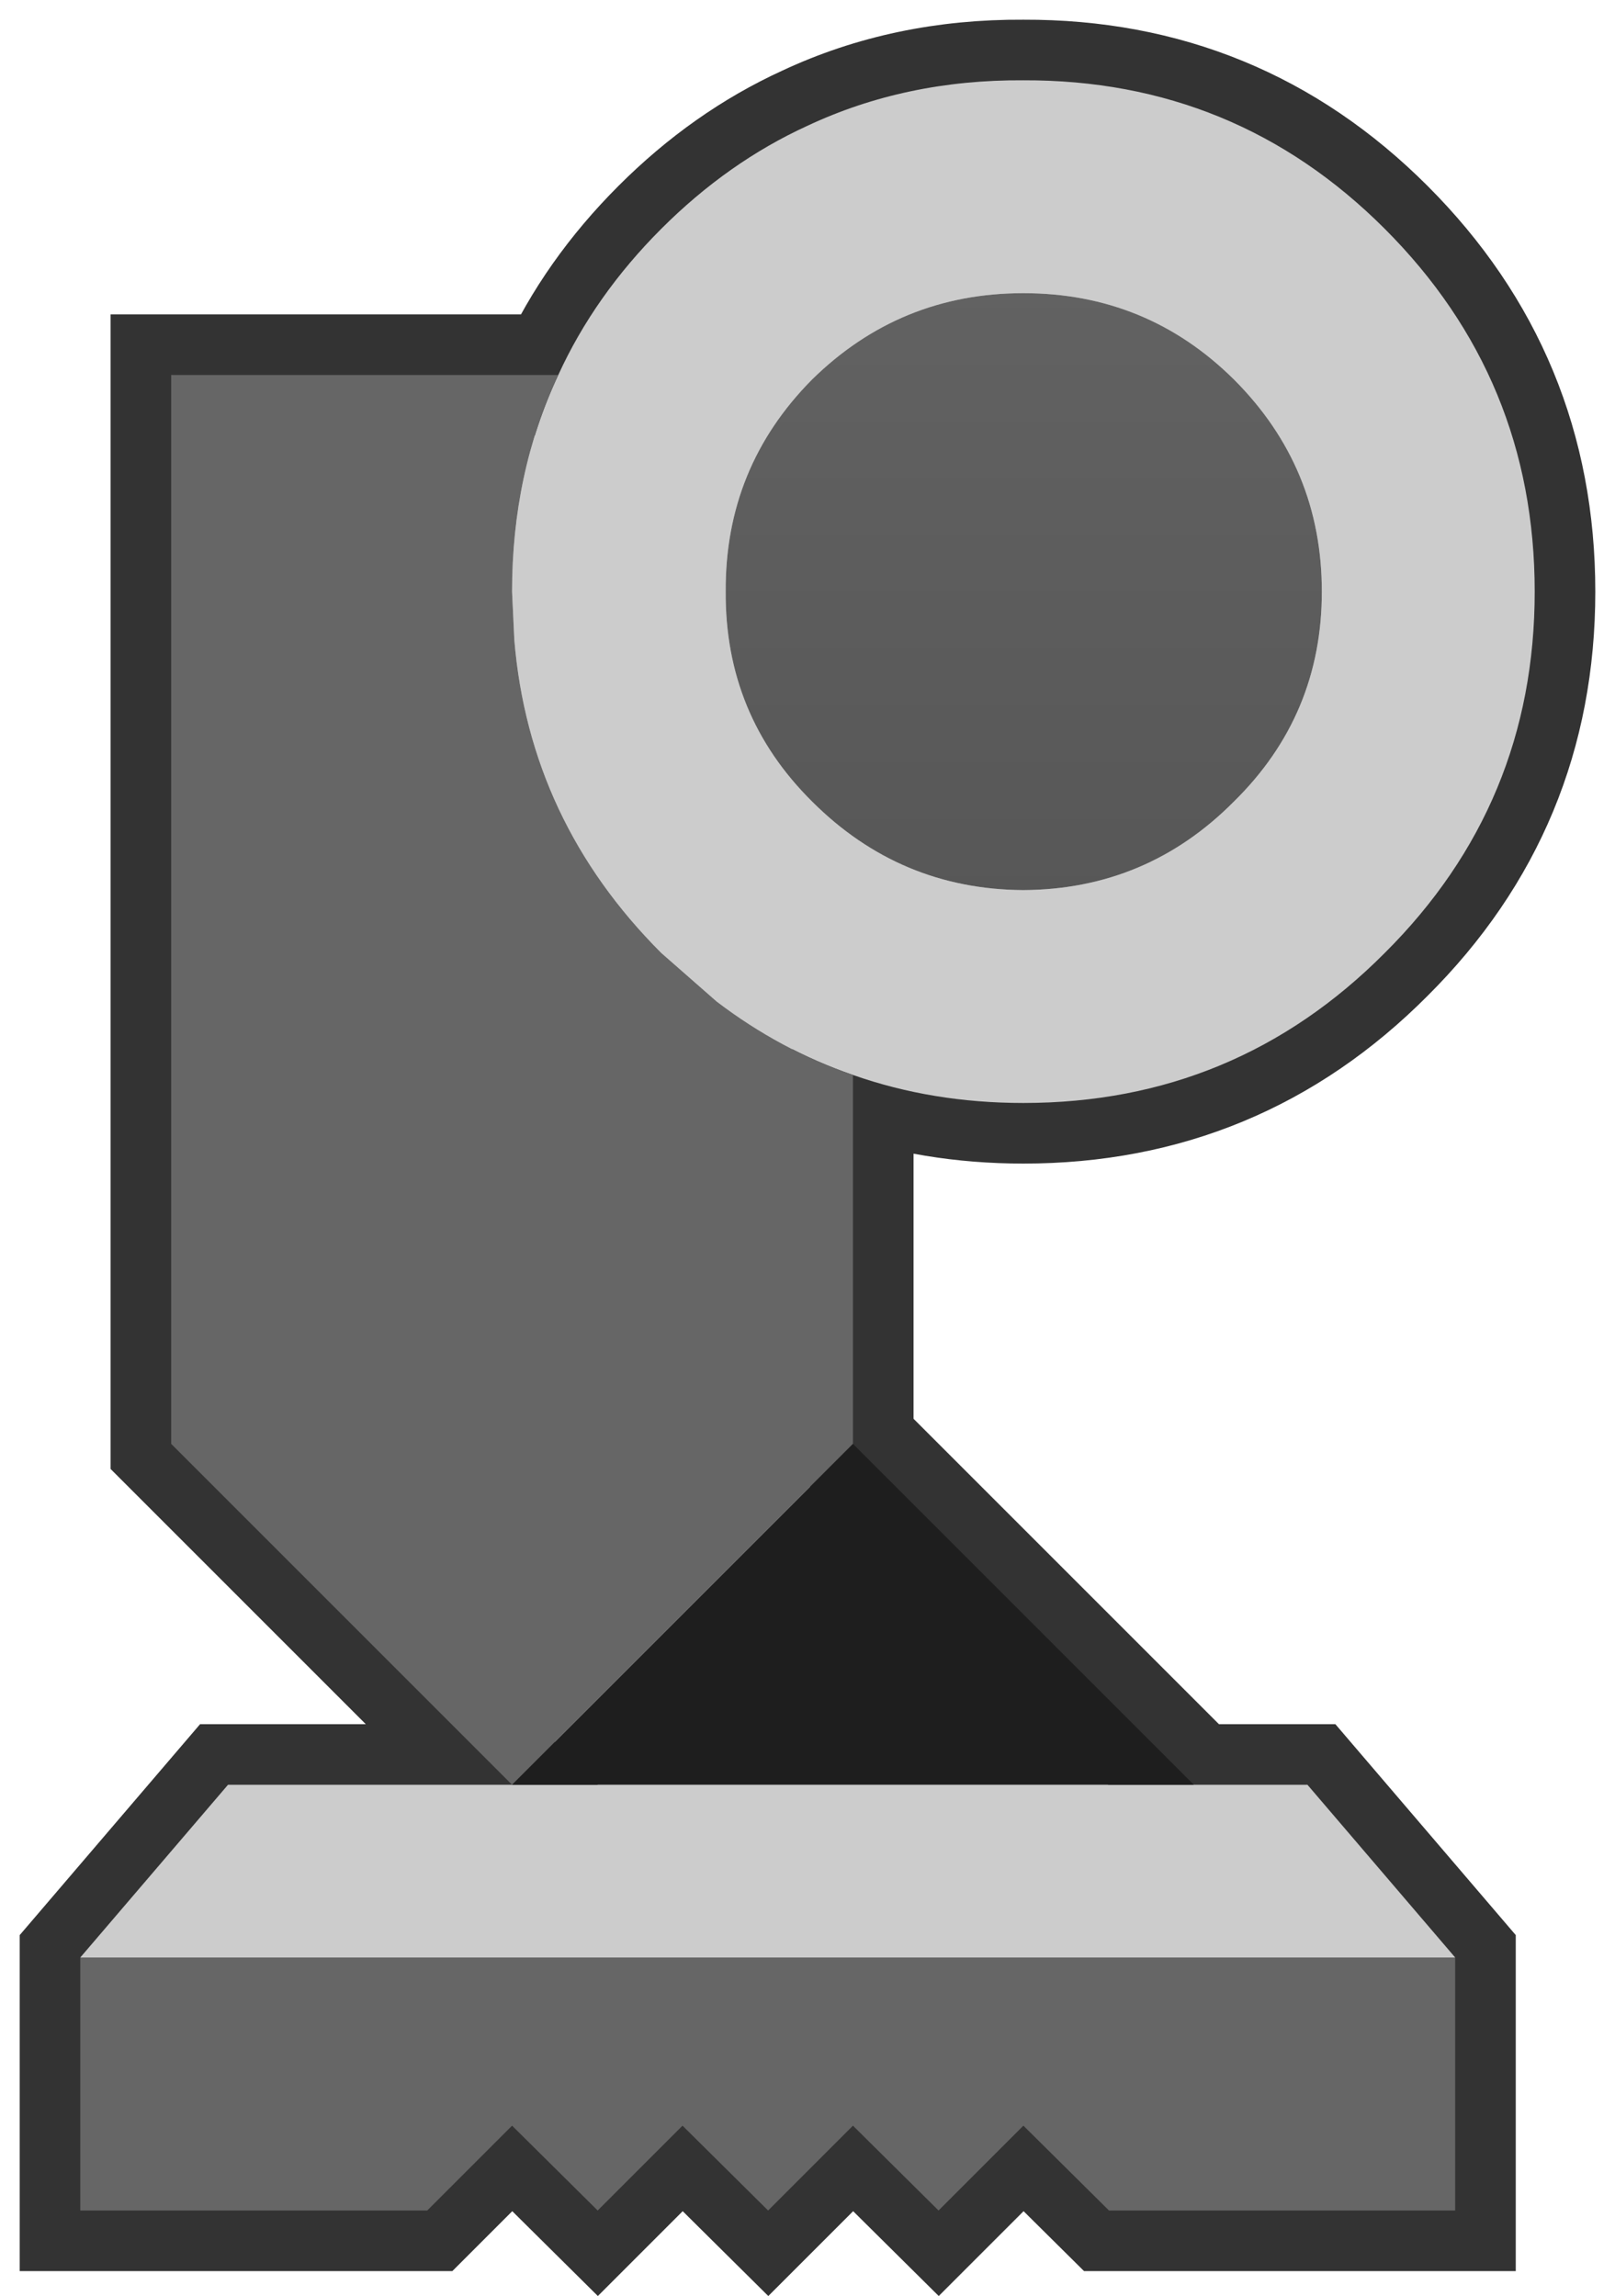 <?xml version="1.0" encoding="UTF-8" standalone="no"?>
<svg xmlns:ffdec="https://www.free-decompiler.com/flash" xmlns:xlink="http://www.w3.org/1999/xlink" ffdec:objectType="shape" height="151.55px" width="106.6px" xmlns="http://www.w3.org/2000/svg">
  <g transform="matrix(1.0, 0.0, 0.0, 1.0, 66.8, 38.65)">
    <path d="M24.6 -23.55 Q34.5 -13.65 34.5 0.4 34.5 14.4 24.6 24.25 14.75 34.15 0.75 34.15 -5.25 34.15 -10.5 32.3 L-10.5 56.65 12.0 79.15 19.5 79.15 29.25 90.55 29.25 107.25 6.4 107.25 0.75 101.65 -4.85 107.25 -10.5 101.65 -16.1 107.25 -21.75 101.65 -27.35 107.25 -33.0 101.65 -38.6 107.25 -61.5 107.25 -61.5 90.55 -51.75 79.15 -33.0 79.15 -55.5 56.65 -55.5 -13.9 -29.95 -13.9 Q-27.55 -19.15 -23.15 -23.55 -18.75 -27.95 -13.5 -30.35 -7.0 -33.4 0.75 -33.35 14.75 -33.4 24.6 -23.55 Z" fill="none" stroke="#333333" stroke-linecap="square" stroke-linejoin="miter-clip" stroke-miterlimit="3.0" stroke-width="8.0"/>
    <path d="M-29.95 -13.9 Q-27.55 -19.15 -23.15 -23.55 -18.75 -27.95 -13.5 -30.35 -7.0 -33.4 0.75 -33.35 14.75 -33.4 24.6 -23.55 34.5 -13.65 34.5 0.4 34.5 14.4 24.6 24.25 14.75 34.15 0.75 34.15 -5.25 34.15 -10.5 32.3 -15.3 30.65 -19.5 27.45 L-23.15 24.25 Q-31.85 15.55 -32.85 3.6 L-33.0 0.4 Q-33.0 -7.4 -29.95 -13.9 M12.0 79.15 L19.5 79.15 29.25 90.55 -61.5 90.55 -51.75 79.15 -33.0 79.15 12.0 79.15 M14.65 -13.6 Q8.9 -19.3 0.75 -19.3 -7.4 -19.3 -13.2 -13.6 -18.95 -7.8 -18.9 0.4 -18.95 8.55 -13.2 14.25 -7.4 20.05 0.75 20.1 8.9 20.05 14.65 14.25 20.45 8.55 20.45 0.4 20.45 -7.8 14.65 -13.6" fill="#cccccc" fill-rule="evenodd" stroke="none"/>
    <path d="M14.65 -13.6 Q20.45 -7.8 20.45 0.4 20.45 8.55 14.65 14.25 8.9 20.05 0.75 20.1 -7.4 20.05 -13.2 14.25 -18.95 8.55 -18.9 0.4 -18.95 -7.8 -13.2 -13.6 -7.4 -19.3 0.75 -19.3 8.9 -19.3 14.65 -13.6" fill="url(#gradient0)" fill-rule="evenodd" stroke="none"/>
    <path d="M-10.5 32.3 L-10.5 56.65 -33.0 79.15 -55.5 56.65 -55.5 -13.9 -29.95 -13.9 Q-33.0 -7.4 -33.0 0.4 L-32.85 3.6 Q-31.85 15.55 -23.15 24.25 L-19.5 27.45 Q-15.3 30.65 -10.5 32.3 M29.25 90.55 L29.25 107.25 6.4 107.25 0.75 101.65 -4.85 107.25 -10.5 101.65 -16.1 107.25 -21.75 101.65 -27.35 107.25 -33.0 101.65 -38.6 107.25 -61.5 107.25 -61.5 90.55 29.25 90.55" fill="#666666" fill-rule="evenodd" stroke="none"/>
    <path d="M-10.5 56.65 L12.0 79.15 -33.0 79.15 -10.5 56.65" fill="#1e1e1e" fill-rule="evenodd" stroke="none"/>
  </g>
  <defs>
    <linearGradient gradientTransform="matrix(0.0, 0.035, -0.041, 0.0, 0.75, -0.1)" gradientUnits="userSpaceOnUse" id="gradient0" spreadMethod="pad" x1="-819.2" x2="819.2">
      <stop offset="0.149" stop-color="#626262"/>
      <stop offset="1.0" stop-color="#555555"/>
    </linearGradient>
  </defs>
</svg>
